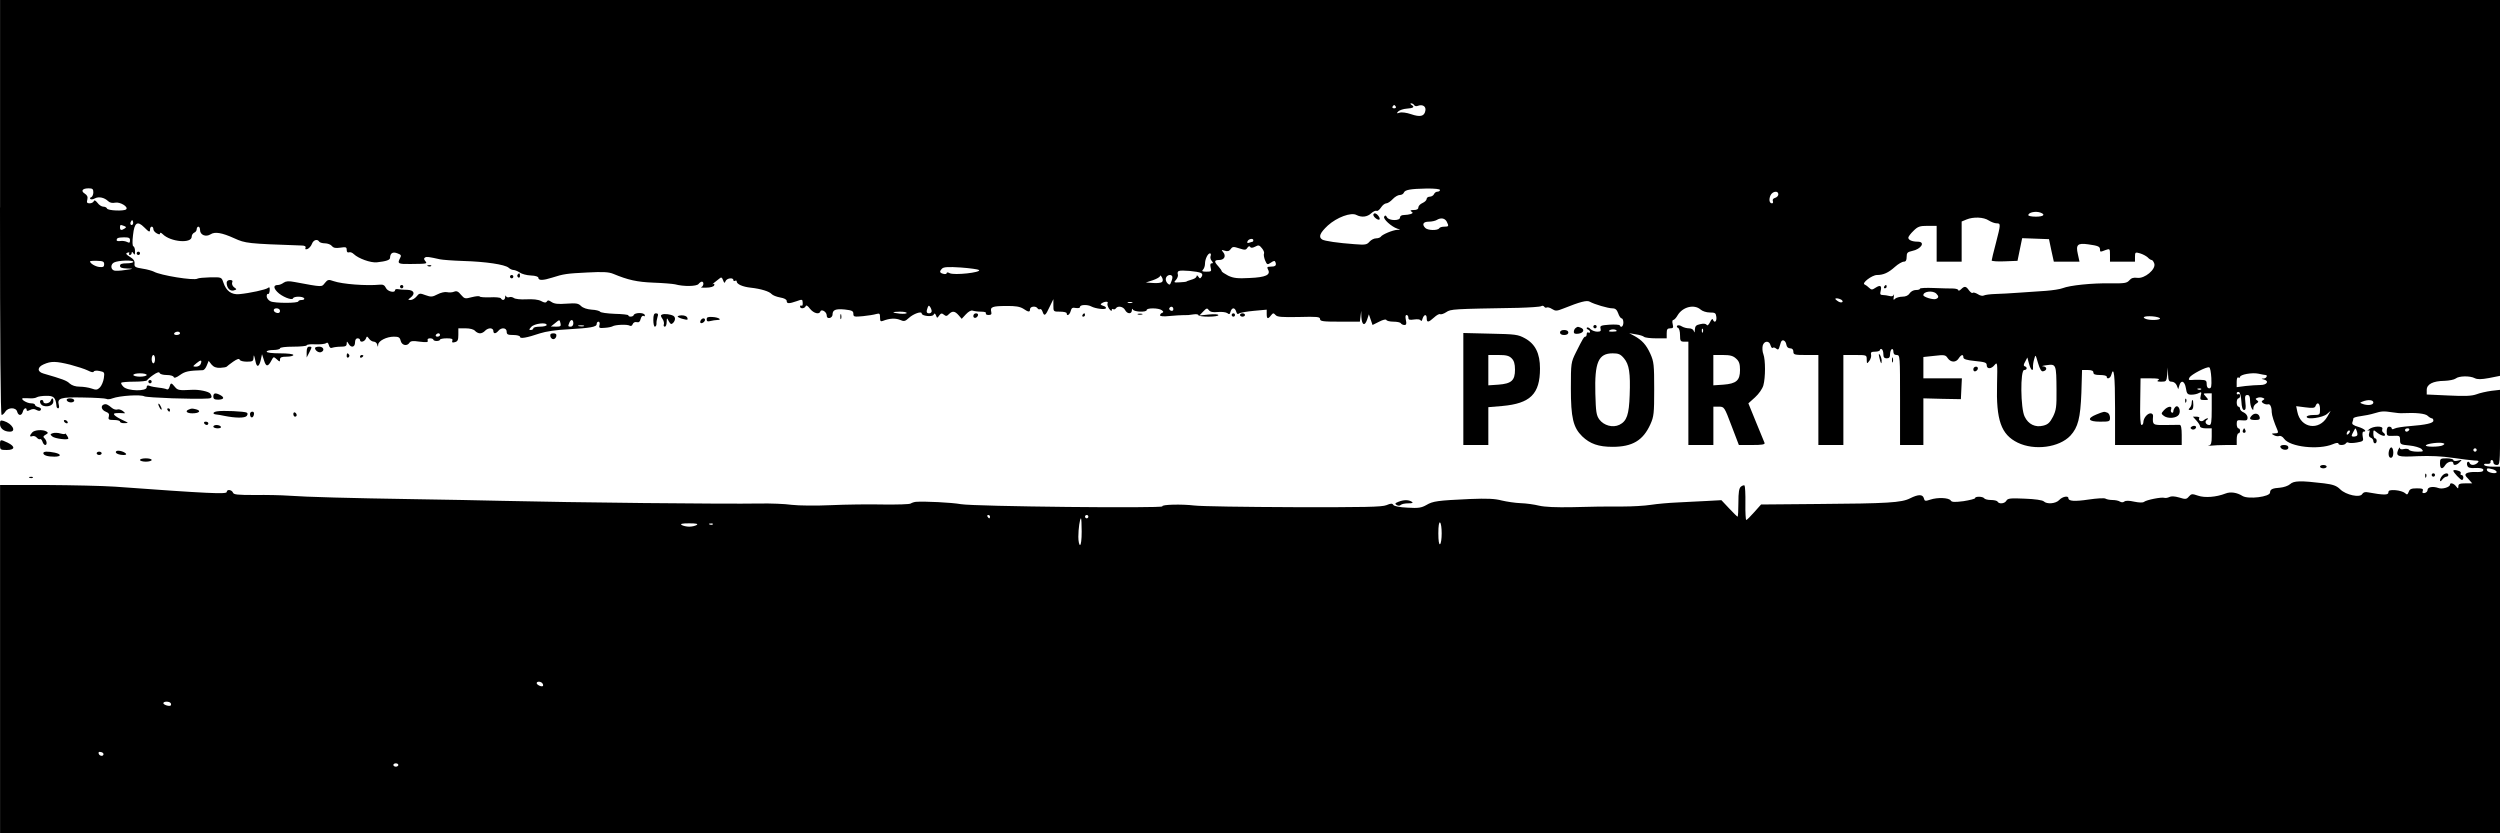 <?xml version="1.0" standalone="no"?>
<!DOCTYPE svg PUBLIC "-//W3C//DTD SVG 20010904//EN"
 "http://www.w3.org/TR/2001/REC-SVG-20010904/DTD/svg10.dtd">
<svg version="1.0" xmlns="http://www.w3.org/2000/svg"
 width="1500pt" height="500pt" viewBox="0 0 1500 500"
 preserveAspectRatio="xMidYMid meet">

<g transform="translate(0,500) scale(0.1,-0.1)"
fill="#000000" stroke="none">
<path d="M0 3755 c0 -816 3 -1245 10 -1245 5 0 15 9 22 20 17 27 64 27 71 0 7
-26 27 -26 34 0 5 21 23 28 23 10 0 -7 6 -7 20 0 14 7 26 8 39 0 14 -7 22 -7
26 1 4 6 -2 13 -14 16 -12 3 -21 9 -21 14 0 5 -10 9 -23 9 -28 0 -71 29 -47
31 8 0 27 0 42 -1 15 -1 33 2 40 7 7 4 32 8 55 8 46 1 57 -10 62 -62 0 -7 5
-13 10 -13 5 0 7 9 4 20 -11 41 9 48 145 45 71 -1 134 -5 139 -8 6 -4 24 -3
38 3 43 16 169 24 191 12 16 -8 301 -19 382 -13 23 1 27 8 14 29 -9 13 -69 26
-112 23 -75 -4 -84 -3 -101 18 -21 26 -25 26 -32 0 -3 -12 -10 -18 -16 -15 -5
3 -27 8 -48 10 -21 2 -46 7 -56 11 -12 5 -17 2 -17 -9 0 -25 -113 -23 -139 3
-11 11 -17 22 -13 25 3 3 38 6 78 6 40 0 74 4 76 8 2 4 18 19 37 32 23 16 36
20 39 12 2 -7 21 -12 42 -12 21 0 40 -5 42 -12 3 -8 16 -4 38 12 31 22 50 26
138 29 7 1 17 13 23 29 l11 27 17 -22 c13 -15 28 -21 52 -20 19 1 36 4 39 7 3
3 20 17 39 30 23 16 36 20 39 12 2 -7 21 -12 43 -12 34 0 39 3 40 23 1 24 4
18 13 -26 8 -34 21 -28 31 15 l7 33 12 -37 c12 -40 24 -40 45 0 12 23 13 23
32 6 17 -16 19 -16 19 -1 0 13 9 17 40 17 22 0 40 5 40 10 0 6 -33 10 -80 10
-47 0 -80 4 -80 10 0 6 18 10 40 10 22 0 40 5 40 10 0 6 33 10 80 10 44 0 80
4 80 8 0 5 24 8 52 6 29 -1 58 2 64 7 8 6 13 3 17 -12 4 -15 11 -20 22 -15 9
3 32 6 51 6 26 0 34 4 34 18 1 16 1 16 11 0 15 -27 39 -22 39 7 0 16 6 25 15
25 8 0 15 -4 15 -10 0 -17 27 -11 35 8 6 16 7 16 19 0 7 -10 20 -18 29 -18 8
0 18 -8 20 -17 4 -17 5 -17 6 -1 1 23 51 48 94 48 29 0 36 -4 41 -25 7 -28 39
-34 53 -11 6 10 21 12 61 6 42 -5 52 -4 48 7 -3 8 2 13 14 13 11 0 20 -4 20
-8 0 -4 9 -8 20 -8 11 0 20 4 20 8 0 4 18 8 40 8 30 0 38 -3 34 -14 -4 -11 0
-13 15 -9 17 4 21 13 21 44 l0 39 44 0 c26 0 48 -6 56 -15 7 -8 20 -15 30 -15
10 0 23 7 30 15 7 8 21 15 31 15 11 0 19 -7 19 -15 0 -19 14 -19 30 0 18 22
50 19 50 -5 0 -17 7 -20 40 -20 22 0 40 -5 40 -11 0 -13 40 -6 120 21 33 11
99 21 167 24 136 8 173 14 173 32 0 8 5 14 11 14 6 0 9 -9 6 -20 -5 -18 -1
-20 31 -17 21 1 42 6 47 9 16 10 89 13 103 4 7 -4 15 -1 18 9 4 10 14 15 25
12 12 -3 19 2 23 20 4 14 11 21 18 17 6 -4 9 -1 6 7 -6 15 -61 14 -66 -2 -4
-11 -32 -12 -32 -1 0 4 -37 8 -82 9 -45 2 -84 7 -88 13 -3 5 -26 11 -50 12
-27 2 -52 10 -64 22 -16 16 -29 18 -87 14 -51 -4 -74 -1 -90 10 -16 11 -23 12
-28 3 -6 -9 -15 -8 -35 3 -17 9 -49 12 -89 10 -34 -2 -67 2 -74 8 -7 5 -19 8
-27 5 -8 -3 -17 -1 -20 6 -2 7 -5 4 -5 -5 -1 -19 -16 -24 -26 -8 -3 5 -33 8
-65 6 -33 -1 -61 1 -62 5 -2 4 -23 2 -47 -4 -41 -11 -44 -10 -65 14 -16 20
-26 25 -41 19 -11 -5 -30 -6 -43 -3 -13 3 -38 -3 -57 -13 -31 -16 -39 -17 -72
-5 -34 13 -38 12 -54 -8 -9 -11 -25 -21 -36 -21 -17 1 -17 1 0 14 31 24 21 46
-20 47 -21 0 -46 2 -55 4 -10 2 -18 -1 -18 -6 0 -19 -46 -8 -55 14 -7 15 -17
21 -35 19 -82 -8 -226 3 -278 21 -31 11 -36 10 -53 -11 -20 -25 -10 -26 -182
6 -35 7 -52 5 -65 -4 -9 -7 -25 -14 -34 -14 -27 0 -29 -16 -5 -41 26 -28 90
-54 95 -39 5 13 59 13 67 0 3 -5 -3 -10 -14 -10 -12 0 -21 -4 -21 -8 0 -12
-142 -12 -167 0 -13 6 -23 20 -23 30 0 11 4 17 8 14 4 -2 9 7 10 21 1 19 -1
23 -11 15 -13 -10 -108 -31 -172 -37 -47 -4 -78 19 -95 70 -11 32 -11 32 -78
31 -37 -1 -72 -4 -78 -8 -20 -13 -223 20 -261 42 -10 5 -40 14 -68 18 -44 7
-50 11 -48 30 2 16 -6 28 -28 41 -24 15 -27 20 -14 25 9 3 13 2 10 -4 -3 -6
-1 -10 4 -10 6 0 11 6 11 13 0 8 4 7 10 -3 8 -12 10 -9 10 12 0 14 -4 28 -10
30 -6 2 -7 28 -2 68 8 75 26 87 67 46 30 -30 35 -32 35 -11 0 8 5 15 10 15 6
0 10 -7 10 -15 0 -8 9 -19 20 -25 14 -8 20 -8 20 0 0 6 7 4 16 -5 47 -47 174
-58 174 -15 0 10 7 20 15 24 8 3 15 12 15 21 0 8 5 15 10 15 6 0 10 -9 10 -20
0 -30 35 -44 63 -26 26 17 68 10 143 -24 66 -30 79 -32 400 -43 22 0 30 -5 27
-14 -4 -9 0 -11 12 -7 9 4 21 17 26 30 9 25 33 32 44 14 3 -5 19 -10 34 -10
16 0 35 -7 42 -16 10 -12 23 -14 51 -10 33 5 38 4 38 -14 0 -12 5 -17 14 -14
7 3 20 -2 29 -11 27 -26 101 -53 138 -49 56 6 79 14 79 27 1 28 16 38 44 27
23 -8 25 -13 16 -29 -17 -33 -12 -36 63 -35 101 1 102 1 88 18 -8 10 -9 16 -1
21 10 6 22 4 90 -11 14 -3 77 -8 140 -10 135 -4 248 -21 271 -40 8 -8 22 -14
30 -14 8 0 25 -7 37 -15 12 -9 42 -17 67 -18 28 -1 45 -7 45 -14 0 -17 29 -16
82 1 69 22 87 25 212 31 94 5 128 3 155 -8 89 -37 142 -49 241 -53 58 -2 116
-7 130 -10 51 -14 129 -13 141 2 6 8 15 14 20 14 14 0 11 -28 -4 -33 -6 -2 7
-4 30 -3 25 0 45 6 48 14 3 8 0 11 -8 7 -6 -4 -3 0 8 9 11 8 26 20 33 26 9 8
14 6 20 -11 7 -19 10 -20 15 -6 7 18 47 24 47 6 0 -5 5 -7 10 -4 6 3 10 2 10
-4 0 -16 36 -32 83 -37 64 -7 113 -23 126 -38 7 -8 30 -17 52 -21 24 -4 39
-12 39 -21 0 -17 14 -17 60 -1 33 12 35 12 36 -10 1 -13 -2 -20 -7 -17 -5 3
-9 0 -9 -5 0 -15 27 -14 34 2 3 8 12 3 26 -16 22 -27 55 -36 62 -16 6 17 38
-2 38 -23 0 -13 6 -18 18 -16 9 2 17 11 17 20 0 29 18 36 73 31 44 -5 52 -9
52 -26 0 -18 5 -19 58 -14 31 3 67 9 80 13 19 5 22 3 22 -21 0 -22 3 -26 18
-20 39 15 73 17 101 6 25 -11 31 -10 55 12 26 24 76 42 76 26 0 -15 62 -22 71
-8 6 11 9 10 15 -4 6 -17 7 -17 19 0 10 14 16 15 28 5 12 -10 18 -10 30 3 21
21 36 19 58 -6 l19 -22 25 27 c16 17 32 26 41 22 9 -3 31 -6 50 -6 21 0 33 -4
29 -10 -3 -5 4 -10 16 -10 16 0 20 5 16 20 -7 28 7 34 91 34 55 1 81 -4 101
-16 32 -22 41 -22 41 -3 0 17 35 21 45 5 4 -6 10 -8 15 -5 5 3 11 -4 15 -15
10 -30 18 -25 42 28 l23 47 0 -37 c0 -38 0 -38 40 -38 22 0 40 -4 40 -10 0
-20 18 -9 24 14 5 19 11 22 31 18 15 -2 25 0 25 7 0 13 45 15 68 2 25 -13 81
-20 87 -11 3 5 -4 12 -16 15 -17 6 -19 9 -8 16 19 12 42 11 34 -1 -3 -5 1 -20
9 -32 9 -12 16 -17 16 -10 0 7 4 11 9 7 5 -3 12 -1 16 5 11 17 44 11 55 -10
13 -25 40 -26 41 -2 0 10 3 12 6 5 6 -15 83 -18 83 -3 0 13 71 13 90 -1 11 -8
12 -12 3 -16 -7 -2 -13 -9 -13 -15 0 -6 22 -8 58 -4 31 3 66 5 77 5 31 0 38 0
68 5 15 2 27 0 27 -5 0 -5 27 -9 60 -9 33 0 60 4 60 9 0 6 -24 7 -57 4 l-57
-6 23 24 c20 21 24 22 34 8 9 -11 24 -14 55 -11 23 2 48 -1 56 -7 11 -9 15 -7
19 9 3 11 10 20 17 20 7 0 14 -9 17 -20 4 -14 9 -17 17 -11 6 5 46 12 89 16
l77 7 0 -26 c0 -30 7 -33 26 -8 12 15 15 15 27 2 10 -12 36 -14 140 -12 110 3
127 1 127 -12 0 -14 18 -16 119 -16 l120 0 4 33 4 32 1 -37 c3 -49 20 -57 34
-17 l11 33 11 -32 11 -32 40 20 c23 12 41 16 43 10 2 -5 21 -10 42 -10 21 0
42 -4 45 -10 3 -5 13 -10 21 -10 12 0 14 7 9 30 -4 19 -3 30 4 30 6 0 11 -7
11 -16 0 -13 7 -15 34 -11 22 3 37 1 40 -6 2 -7 8 -2 11 11 9 27 25 29 25 2 0
-27 11 -25 44 5 15 14 31 23 36 20 5 -3 22 2 37 12 28 19 39 19 433 26 69 2
130 6 137 10 6 4 14 3 18 -3 4 -6 10 -8 15 -5 5 3 20 -1 32 -9 21 -13 28 -13
68 3 100 40 141 51 158 41 28 -16 111 -40 136 -40 18 0 27 -8 35 -30 5 -16 15
-30 20 -30 6 0 11 -11 11 -25 0 -23 -14 -35 -22 -17 -1 4 -29 6 -61 4 -52 -4
-58 -6 -54 -23 4 -15 0 -19 -20 -19 -13 0 -31 7 -40 15 -8 9 -18 13 -22 9 -3
-4 0 -9 7 -11 6 -3 12 -9 12 -14 0 -6 -5 -7 -10 -4 -5 3 -10 -1 -10 -9 0 -9
-3 -16 -8 -16 -8 0 -14 -9 -57 -95 -29 -59 -30 -63 -30 -215 0 -177 14 -235
68 -288 47 -45 98 -63 182 -63 119 0 183 38 227 135 21 47 23 65 23 211 0 146
-2 165 -23 212 -25 55 -50 82 -97 108 l-30 16 40 -7 c22 -3 44 -10 49 -15 6
-5 38 -9 73 -9 l63 0 0 30 c0 24 4 30 21 30 18 0 20 4 15 25 -4 14 -2 25 3 25
6 0 18 13 27 29 30 50 99 67 137 34 11 -10 35 -18 56 -18 32 0 36 -3 39 -27 3
-28 -12 -39 -21 -15 -2 7 -10 0 -17 -16 -9 -17 -16 -23 -20 -16 -5 7 -19 9
-39 4 -25 -5 -31 -12 -32 -33 -1 -17 -3 -21 -6 -9 -3 10 -14 17 -29 17 -13 0
-33 5 -44 12 -10 7 -23 8 -27 4 -4 -5 -2 -11 5 -13 7 -3 12 -22 12 -44 0 -35
3 -39 25 -39 l25 0 0 -310 0 -310 75 0 75 0 0 115 0 115 33 0 c32 0 33 -1 76
-115 l44 -115 79 0 c60 0 79 3 75 13 -3 6 -26 63 -51 124 l-46 113 40 36 c23
21 44 51 50 72 13 47 13 153 0 187 -6 15 -7 37 -4 51 8 30 40 32 47 2 4 -12 9
-19 13 -15 4 4 13 2 20 -4 11 -9 15 -7 19 5 3 9 7 23 10 32 7 22 29 12 33 -14
2 -14 11 -22 23 -22 12 0 19 -7 19 -20 0 -18 7 -20 75 -20 l75 0 0 -270 0
-270 75 0 75 0 0 270 0 270 70 0 c70 0 70 0 70 -27 1 -27 1 -27 16 -8 8 11 13
28 10 38 -3 13 2 17 25 17 16 0 29 5 29 11 0 5 5 7 10 4 6 -3 10 -17 10 -31 0
-17 5 -24 20 -24 15 0 20 7 20 24 0 14 5 28 10 31 6 3 10 -3 10 -14 0 -14 6
-21 20 -21 20 0 20 -7 20 -270 l0 -270 70 0 70 0 0 140 0 140 113 -3 112 -2 3
63 3 62 -116 0 -115 0 0 64 0 64 66 7 c60 7 67 6 80 -14 19 -27 50 -27 66 -1
15 23 28 26 28 6 0 -11 19 -17 70 -22 59 -6 70 -9 70 -25 0 -25 28 -24 48 2
16 19 17 12 14 -114 -6 -218 24 -304 124 -353 101 -49 249 -29 316 42 46 50
60 105 66 257 l4 137 34 0 c24 0 34 -5 34 -15 0 -11 11 -15 40 -15 22 0 40 -4
40 -10 0 -18 22 -10 27 10 16 60 23 -3 23 -200 l0 -220 200 0 200 0 0 60 c0
41 -4 60 -12 61 -7 0 -46 0 -85 -1 -77 -1 -79 0 -75 53 1 10 -5 17 -15 17 -19
0 -42 -28 -43 -52 0 -10 -5 -18 -11 -18 -7 0 -10 47 -8 140 l2 140 61 0 c43 0
57 -3 46 -10 -11 -7 -7 -10 17 -10 30 0 32 2 36 43 l4 42 1 -42 c2 -36 5 -43
22 -43 12 0 25 -10 30 -22 l9 -23 7 23 c10 35 32 26 39 -17 5 -33 10 -39 33
-39 15 0 35 4 45 10 15 8 17 6 11 -16 -5 -23 -3 -26 21 -26 27 0 28 0 10 20
-18 20 -17 20 8 20 l27 0 0 -95 c0 -76 -3 -95 -14 -95 -21 0 -31 21 -15 31 8
5 9 9 4 9 -6 0 -16 -5 -22 -11 -13 -13 -36 -3 -28 12 4 5 -4 9 -16 9 l-22 0
21 -23 c12 -13 22 -29 22 -35 0 -7 15 -12 35 -12 l35 0 0 -49 c0 -39 -4 -51
-17 -54 -10 -2 -5 -3 11 -1 16 2 57 4 92 4 l64 0 0 35 c0 19 5 35 10 35 6 0
10 7 10 15 0 8 -4 15 -10 15 -5 0 -10 12 -10 26 0 23 3 25 33 22 26 -2 32 0
32 17 0 11 -10 24 -22 30 -13 5 -23 15 -23 22 0 7 -4 13 -10 13 -5 0 -10 11
-10 25 0 14 5 25 10 25 6 0 10 7 10 16 0 8 -4 12 -10 9 -5 -3 -10 -1 -10 5 0
7 6 10 13 8 7 -3 13 -26 15 -56 2 -35 7 -52 16 -52 10 0 12 12 8 45 -4 37 -2
45 12 45 11 0 16 -9 16 -32 0 -18 5 -40 10 -48 8 -13 10 -13 10 2 0 9 8 22 18
27 14 9 14 12 4 19 -11 8 -11 10 2 15 9 4 23 4 32 0 13 -5 13 -7 2 -14 -11 -7
-10 -11 2 -19 8 -5 20 -8 27 -6 13 5 23 -15 23 -47 1 -20 13 -58 35 -109 6
-14 2 -18 -16 -18 -22 -1 -22 -2 -6 -11 10 -6 25 -8 32 -5 8 3 21 -4 29 -16
35 -50 207 -69 293 -33 18 8 33 10 33 4 0 -12 37 -12 45 1 4 6 11 8 16 4 5 -3
28 -3 50 1 39 7 41 9 35 36 -3 16 -1 29 4 29 25 0 6 18 -31 29 -30 9 -39 16
-35 27 3 9 6 19 6 24 0 4 19 10 43 13 23 3 60 10 82 17 46 14 56 14 110 6 22
-4 49 -6 60 -5 80 4 137 -2 151 -16 8 -8 20 -15 25 -15 5 0 9 -6 9 -14 0 -15
-43 -25 -145 -33 -38 -3 -78 -9 -87 -14 -12 -6 -18 -6 -18 1 0 5 -7 10 -15 10
-10 0 -15 -10 -15 -28 0 -27 2 -29 40 -27 37 2 40 0 40 -25 0 -26 3 -28 57
-33 31 -3 63 -13 72 -21 14 -15 11 -16 -26 -16 -23 0 -45 5 -49 11 -3 6 -17 8
-30 5 -16 -4 -24 -2 -25 6 0 7 -4 2 -10 -10 -16 -41 -4 -45 116 -39 76 3 145
0 211 -10 55 -8 113 -15 130 -16 26 0 30 -3 19 -14 -17 -16 -42 -17 -48 0 -2
6 -8 9 -12 5 -4 -4 -5 -14 -1 -23 4 -11 17 -15 46 -13 40 2 59 -6 46 -19 -3
-4 -23 -6 -44 -5 -20 1 -44 -2 -52 -7 -12 -8 -11 -14 10 -35 l23 -26 -41 0
c-33 0 -42 -4 -42 -17 -1 -17 -1 -17 -14 -1 -13 18 -36 24 -36 11 0 -16 -47
-30 -70 -21 -33 12 -65 6 -65 -12 0 -8 -8 -16 -17 -18 -13 -2 -16 1 -12 12 5
13 -2 16 -35 16 -33 0 -43 -4 -49 -21 -7 -18 -10 -19 -23 -7 -8 7 -33 15 -56
17 -34 2 -43 -1 -43 -14 0 -16 -29 -16 -122 1 -17 4 -29 0 -35 -10 -13 -24
-97 -6 -132 28 -22 22 -43 29 -97 36 -142 17 -181 16 -204 -5 -11 -10 -38 -19
-60 -21 -46 -3 -60 -10 -60 -29 0 -26 -130 -42 -165 -21 -33 21 -72 27 -102
15 -56 -22 -125 -27 -165 -13 -35 12 -40 12 -55 -5 -14 -17 -20 -18 -58 -6
-28 8 -48 9 -59 3 -10 -5 -23 -7 -30 -5 -16 6 -107 -12 -122 -24 -7 -6 -30 -5
-59 1 -31 7 -51 7 -59 1 -7 -6 -17 -6 -26 -1 -8 6 -28 10 -45 10 -16 0 -36 4
-42 8 -7 5 -52 2 -100 -5 -87 -13 -123 -10 -123 8 0 17 -37 9 -55 -11 -20 -22
-74 -27 -93 -8 -7 7 -53 14 -114 16 -85 4 -102 2 -110 -12 -10 -18 -43 -22
-53 -6 -3 6 -21 10 -40 10 -19 0 -37 5 -40 10 -8 12 -55 13 -55 1 0 -4 -31
-12 -69 -18 -54 -7 -71 -6 -77 4 -11 17 -79 20 -123 5 -30 -10 -34 -9 -38 8
-7 25 -33 25 -83 0 -51 -26 -134 -31 -554 -34 l-340 -3 -41 -46 c-23 -26 -44
-47 -48 -47 -3 0 -6 45 -5 100 1 55 -2 103 -5 107 -4 3 -13 0 -22 -7 -11 -9
-15 -33 -15 -96 0 -46 -2 -84 -5 -84 -2 0 -25 22 -50 49 l-47 50 -91 -5 c-51
-3 -130 -6 -177 -9 -47 -2 -116 -8 -155 -14 -38 -6 -113 -10 -165 -10 -144 0
-144 0 -305 -4 -99 -2 -167 1 -201 9 -28 7 -77 14 -110 15 -32 1 -84 9 -114
16 -41 11 -88 13 -190 9 -197 -9 -223 -13 -262 -36 -30 -17 -48 -20 -113 -16
-48 2 -80 9 -85 16 -7 11 -15 10 -42 -1 -27 -11 -130 -13 -558 -12 -289 1
-556 5 -595 10 -74 9 -198 6 -191 -5 8 -13 -1130 -1 -1209 13 -55 10 -219 18
-270 14 -11 -1 -25 -6 -31 -10 -6 -5 -80 -7 -165 -6 -85 2 -226 0 -314 -4 -88
-4 -194 -3 -235 2 -41 6 -127 9 -190 8 -212 -4 -1132 6 -1550 16 -107 3 -343
7 -525 10 -379 6 -647 13 -755 21 -41 3 -132 5 -201 4 -105 0 -128 2 -132 15
-7 17 -37 21 -37 3 0 -14 -110 -9 -670 32 -74 5 -260 9 -412 10 l-278 0 0
-1045 0 -1045 7500 0 7500 0 0 1100 0 1100 -44 0 c-25 0 -48 4 -51 10 -4 6 4
9 17 7 14 -1 22 3 21 10 -2 7 2 13 7 13 6 0 10 -7 10 -15 0 -8 9 -15 20 -15
19 0 20 7 20 225 l0 226 -52 -6 c-29 -4 -70 -13 -90 -21 -28 -10 -68 -12 -167
-7 l-131 6 0 27 c0 35 37 54 107 55 28 1 58 7 67 14 19 16 86 17 114 2 16 -8
38 -8 87 1 l65 13 0 1127 0 1128 -7500 0 -7500 0 0 -1245z m8485 614 c4 -6 14
-8 22 -4 29 11 51 -4 45 -30 -6 -33 -31 -39 -86 -20 -26 9 -56 13 -68 9 -19
-6 -20 -5 -8 8 8 7 31 15 49 16 42 3 51 10 31 22 -9 6 -10 10 -3 10 6 0 15 -5
18 -11z m-110 -9 c3 -5 -1 -10 -10 -10 -9 0 -13 5 -10 10 3 6 8 10 10 10 2 0
7 -4 10 -10z m-7815 -514 c0 -13 -6 -26 -12 -29 -7 -2 -10 -7 -6 -11 3 -4 16
-3 28 4 23 12 56 5 79 -17 9 -9 25 -13 42 -9 29 6 81 -25 66 -40 -12 -12 -111
-8 -115 5 -2 6 -12 11 -22 11 -10 0 -26 10 -35 23 -12 15 -19 18 -22 10 -3 -7
-14 -13 -25 -13 -16 0 -19 5 -14 23 4 16 -1 26 -15 35 -26 16 -15 32 22 32 24
0 29 -4 29 -24z m8080 14 c0 -5 -7 -10 -15 -10 -9 0 -18 -7 -21 -15 -4 -8 -15
-15 -25 -15 -10 0 -19 -6 -19 -13 0 -8 -11 -19 -25 -25 -14 -6 -25 -18 -25
-27 0 -10 -10 -15 -27 -15 -19 0 -24 -3 -15 -9 11 -7 10 -10 -3 -15 -9 -3 -28
-6 -41 -6 -15 0 -24 -6 -24 -15 0 -21 -66 -20 -78 1 -7 13 -11 14 -17 4 -8
-13 43 -60 79 -72 21 -6 21 -6 0 -7 -27 -1 -91 -28 -99 -41 -3 -5 -16 -10 -28
-10 -13 0 -30 -9 -40 -20 -16 -19 -26 -20 -90 -15 -99 7 -180 19 -194 28 -24
15 -13 40 34 84 54 49 140 81 172 63 31 -16 65 -12 89 11 12 11 27 17 32 14 5
-3 17 6 26 20 9 14 23 25 32 25 8 0 25 11 38 25 13 14 32 25 42 25 11 0 22 6
25 14 7 17 36 23 140 25 45 0 77 -3 77 -9z m2030 -26 c0 -9 -9 -18 -19 -21
-12 -3 -17 -11 -14 -19 3 -8 1 -14 -5 -14 -16 0 -20 23 -9 48 12 25 47 30 47
6z m1574 -110 c31 -12 16 -24 -29 -24 -25 0 -45 4 -45 9 0 17 45 26 74 15z
m-311 -47 c14 -9 35 -17 47 -17 25 0 25 -4 -5 -120 -14 -52 -25 -99 -25 -103
0 -4 35 -7 78 -5 l77 3 14 68 14 68 81 -3 80 -3 14 -67 15 -68 77 0 77 0 -10
46 c-13 56 -1 67 62 58 58 -8 71 -13 71 -30 0 -17 1 -17 34 -4 25 9 26 8 26
-30 l0 -40 75 0 75 0 0 29 c0 28 2 29 30 21 17 -5 37 -16 46 -24 8 -9 19 -16
24 -16 5 0 12 -10 16 -22 10 -34 -58 -91 -102 -85 -23 3 -36 -1 -48 -15 -15
-17 -29 -19 -114 -18 -110 2 -243 -12 -286 -29 -15 -6 -60 -13 -100 -16 -39
-3 -111 -8 -161 -11 -49 -4 -115 -7 -145 -8 -30 -1 -60 -5 -67 -9 -7 -4 -23
-1 -36 8 -13 8 -27 12 -31 8 -3 -4 -13 3 -22 15 -18 26 -27 27 -48 6 -9 -8
-16 -11 -16 -5 0 5 -15 10 -32 10 -18 0 -70 1 -115 3 -46 2 -83 0 -83 -4 0 -5
-11 -8 -25 -8 -14 0 -30 -9 -37 -20 -8 -13 -24 -20 -43 -20 -17 0 -37 -6 -44
-12 -10 -11 -12 -8 -8 12 2 14 2 19 0 12 -3 -9 -13 -12 -26 -8 -12 3 -30 6
-41 6 -14 0 -17 5 -12 24 8 32 -2 38 -30 20 -21 -14 -25 -14 -39 -1 -8 8 -20
17 -27 20 -21 7 44 57 74 57 38 0 68 13 108 49 19 17 43 31 53 31 12 0 17 8
17 29 0 24 5 29 32 35 56 11 83 56 34 56 -33 0 -56 10 -56 24 0 6 14 25 31 41
26 26 38 30 85 30 l54 0 0 -107 0 -108 75 0 75 0 0 120 0 121 29 12 c41 17
103 15 134 -6z m-3253 -6 c14 -28 13 -31 -14 -31 -14 0 -28 -4 -31 -10 -9 -14
-68 -13 -83 2 -22 22 -13 38 21 38 17 0 39 5 47 10 24 15 48 12 60 -9z m-7884
-18 c-10 -10 -19 5 -10 18 6 11 8 11 12 0 2 -7 1 -15 -2 -18z m-51 -9 c13 -5
14 -8 3 -15 -19 -13 -28 -11 -28 6 0 17 2 18 25 9z m35 -86 c0 -15 -4 -17 -17
-10 -10 5 -28 8 -40 6 -13 -2 -23 0 -23 4 0 14 7 17 44 18 29 0 36 -3 36 -18z
m6740 0 c0 -4 -2 -8 -4 -8 -2 0 -12 -3 -20 -6 -11 -4 -15 -2 -11 8 6 15 35 21
35 6z m11 -38 c20 11 25 10 41 -10 10 -12 15 -26 12 -32 -3 -5 0 -23 6 -39 12
-28 14 -29 35 -15 19 13 24 13 28 2 7 -19 -1 -26 -30 -26 -20 0 -22 -3 -15
-17 18 -32 -13 -47 -110 -51 -73 -4 -97 -1 -129 14 -21 11 -39 23 -39 27 0 4
-9 17 -20 29 -27 29 -25 38 5 38 31 0 43 24 24 47 -12 14 -11 15 9 9 17 -6 27
-3 36 9 11 16 17 16 51 5 34 -11 40 -11 49 3 7 10 13 12 17 6 4 -8 14 -7 30 1z
m-267 -55 c-4 -8 -1 -22 6 -30 10 -12 10 -15 0 -15 -8 0 -10 -8 -6 -25 6 -23
4 -25 -26 -25 -25 0 -29 3 -20 12 7 7 12 23 12 36 0 27 17 62 30 62 5 0 7 -7
4 -15z m-6639 -51 c0 -15 -6 -18 -29 -16 -25 3 -56 22 -56 34 0 2 19 4 43 3
35 -1 42 -4 42 -21z m175 15 c0 -5 -18 -9 -40 -9 -29 0 -40 -4 -40 -15 0 -11
12 -15 43 -16 42 -1 41 -2 -12 -9 -30 -5 -60 -6 -67 -3 -21 8 -21 37 0 48 25
13 116 16 116 4z m5074 -49 c16 -15 -150 -33 -176 -19 -11 6 -18 6 -18 0 0 -5
-9 -7 -20 -4 -23 6 -25 14 -7 32 9 9 37 11 112 6 55 -4 104 -11 109 -15z
m1332 -18 c9 -5 10 -12 4 -22 -9 -13 -11 -13 -20 0 -5 8 -10 10 -10 4 0 -7
-10 -15 -22 -19 -34 -11 -38 -12 -40 -15 -2 -1 -20 -3 -40 -4 -36 -2 -37 -1
-22 15 9 10 14 25 11 33 -3 8 -1 17 6 20 15 7 115 -2 133 -12z m-234 -54 c-5
-5 -29 -8 -53 -6 l-44 3 43 14 c23 8 42 19 42 25 0 6 5 3 11 -7 7 -12 8 -22 1
-29z m61 35 c3 -5 1 -19 -5 -32 -8 -22 -10 -23 -24 -10 -8 9 -12 23 -8 32 6
17 29 23 37 10z m4585 -105 c16 -16 15 -25 -3 -32 -16 -6 -75 12 -75 23 0 23
57 30 78 9z m-569 -37 c7 -5 9 -11 4 -14 -6 -4 -19 0 -29 8 -15 11 -16 14 -4
15 8 0 21 -4 29 -9z m-4256 -18 c-7 -2 -19 -2 -25 0 -7 3 -2 5 12 5 14 0 19
-2 13 -5z m-1203 -50 c0 -7 -7 -13 -15 -13 -16 0 -19 9 -9 35 5 13 8 14 15 3
5 -7 9 -19 9 -25z m1450 12 c0 -9 -6 -12 -15 -9 -8 4 -12 10 -9 15 8 14 24 10
24 -6z m-5360 -11 c0 -9 -7 -14 -17 -12 -25 5 -28 28 -4 28 12 0 21 -6 21 -16z
m3760 -12 c0 -4 -18 -6 -40 -4 -22 2 -40 6 -40 8 0 2 18 4 40 4 22 0 40 -3 40
-8z m7520 -33 c0 -10 -60 -12 -84 -3 -29 11 -8 19 38 16 25 -2 46 -8 46 -13z
m-9597 -29 c4 -17 0 -20 -26 -20 l-32 1 24 19 c29 24 28 24 34 0z m77 0 c0
-11 -7 -20 -15 -20 -17 0 -18 2 -9 24 9 23 24 20 24 -4z m-160 -10 c0 -5 -18
-10 -40 -10 -22 0 -40 -4 -40 -10 0 -5 -7 -10 -15 -10 -12 0 -12 3 3 19 18 20
92 29 92 11z m223 -7 c-7 -2 -21 -2 -30 0 -10 3 -4 5 12 5 17 0 24 -2 18 -5z
m6197 -29 c0 -2 -12 -4 -27 -4 -21 0 -24 3 -14 9 13 8 41 5 41 -5z m517 -6
c-3 -8 -6 -5 -6 6 -1 11 2 17 5 13 3 -3 4 -12 1 -19z m-9137 -8 c0 -5 -9 -10
-21 -10 -11 0 -17 5 -14 10 3 6 13 10 21 10 8 0 14 -4 14 -10z m1560 -10 c0
-5 -7 -10 -16 -10 -8 0 -12 5 -9 10 3 6 10 10 16 10 5 0 9 -4 9 -10z m7104
-140 c31 -37 39 -88 34 -221 -4 -117 -17 -156 -62 -178 -40 -19 -93 -4 -120
32 -18 25 -21 45 -24 155 -5 188 18 242 104 242 35 0 47 -5 68 -30z m-8814 -5
c0 -14 -4 -25 -10 -25 -5 0 -10 11 -10 25 0 14 5 25 10 25 6 0 10 -11 10 -25z
m9487 3 c18 -16 23 -32 23 -68 0 -63 -22 -82 -100 -88 l-60 -4 0 91 0 91 57 0
c44 0 62 -5 80 -22z m1841 -76 c26 5 26 28 0 30 -12 0 -3 4 22 7 57 8 58 5 59
-149 1 -101 -2 -121 -21 -160 -19 -36 -30 -47 -59 -54 -47 -12 -89 8 -111 54
-25 48 -27 280 -3 280 18 0 20 17 4 22 -9 3 -8 11 2 28 l13 25 10 -37 c10 -39
26 -52 24 -20 -1 9 2 31 7 47 8 30 8 29 23 -23 11 -37 20 -52 30 -50z m-11054
44 c-3 -9 -16 -16 -28 -16 -21 1 -21 1 3 21 26 22 35 20 25 -5z m-783 -4 c41
-11 88 -26 106 -35 19 -10 33 -13 35 -7 2 6 17 8 35 4 30 -6 31 -8 26 -43 -3
-20 -13 -44 -23 -55 -16 -16 -23 -17 -51 -7 -17 6 -50 11 -71 11 -25 0 -46 7
-60 19 -18 18 -44 27 -158 60 -38 11 -37 38 2 55 45 20 73 19 159 -2z m12847
-80 c2 -51 0 -62 -13 -62 -9 0 -15 9 -15 25 0 22 -4 25 -37 26 -21 1 -46 0
-56 -1 -15 -1 -17 2 -10 15 10 18 102 66 118 61 6 -1 11 -30 13 -64z m325 18
c15 0 6 -20 -10 -21 -17 -1 -17 -2 0 -6 34 -9 19 -33 -20 -33 -21 0 -62 -3
-90 -6 l-53 -7 0 32 c0 19 4 30 10 26 6 -3 10 -2 10 3 0 15 73 28 110 20 19
-4 38 -8 43 -8z m-12713 0 c0 -5 -18 -10 -40 -10 -22 0 -40 5 -40 10 0 6 18
10 40 10 22 0 40 -4 40 -10z m12327 -86 c-3 -3 -12 -4 -19 -1 -8 3 -5 6 6 6
11 1 17 -2 13 -5z m1033 -79 c0 -16 -35 -20 -66 -8 -16 6 -16 7 2 14 33 13 64
10 64 -6z m-320 -40 c0 -34 -1 -35 -40 -35 -23 0 -40 -5 -40 -11 0 -19 97 -5
122 17 l22 19 -20 -35 c-50 -87 -161 -69 -180 29 l-7 34 55 -7 c45 -6 57 -4
61 8 11 28 27 17 27 -19z m223 -157 c-5 -9 -33 -11 -33 -2 0 3 5 15 12 27 11
21 11 21 18 2 4 -11 6 -23 3 -27z m312 32 c-3 -5 -10 -10 -16 -10 -5 0 -9 5
-9 10 0 6 7 10 16 10 8 0 12 -4 9 -10z m-363 -22 c-7 -7 -12 -8 -12 -2 0 14
12 26 19 19 2 -3 -1 -11 -7 -17z m566 -69 c-18 -12 -115 -12 -102 0 10 10 81
19 102 12 11 -3 11 -5 0 -12z m202 -29 c0 -5 -4 -10 -10 -10 -5 0 -10 5 -10
10 0 6 5 10 10 10 6 0 10 -4 10 -10z m98 -116 c12 -4 22 -11 22 -16 0 -14 -53
-5 -58 10 -4 13 2 15 36 6z m-9018 -284 c0 -5 -2 -10 -4 -10 -3 0 -8 5 -11 10
-3 6 -1 10 4 10 6 0 11 -4 11 -10z m590 0 c0 -5 -4 -10 -10 -10 -5 0 -10 5
-10 10 0 6 5 10 10 10 6 0 10 -4 10 -10z m-40 -90 c0 -47 -4 -80 -10 -80 -5 0
-10 22 -10 49 0 48 9 111 16 111 2 0 4 -36 4 -80z m2160 -10 c0 -32 -4 -62
-10 -65 -6 -4 -10 20 -10 65 0 45 4 69 10 65 6 -3 10 -33 10 -65z m-4470 50
c-8 -5 -28 -10 -45 -10 -16 0 -37 5 -45 10 -11 7 3 10 45 10 42 0 56 -3 45
-10z m97 4 c-3 -3 -12 -4 -19 -1 -8 3 -5 6 6 6 11 1 17 -2 13 -5z m-1022 -955
c4 -6 5 -12 2 -15 -7 -7 -37 7 -37 17 0 13 27 11 35 -2z m-2231 -118 c3 -4 3
-11 0 -14 -8 -7 -44 4 -44 14 0 12 37 12 44 0z m-403 -306 c-1 -15 -24 -12
-29 3 -3 9 2 13 12 10 10 -1 17 -7 17 -13z m1769 -65 c0 -5 -7 -10 -15 -10 -8
0 -15 5 -15 10 0 6 7 10 15 10 8 0 15 -4 15 -10z"/>
<path d="M8240 3711 c0 -13 29 -35 37 -28 7 8 -15 37 -28 37 -5 0 -9 -4 -9 -9z"/>
<path d="M11305 3280 c-3 -5 -1 -10 4 -10 6 0 11 5 11 10 0 6 -2 10 -4 10 -3
0 -8 -4 -11 -10z"/>
<path d="M820 3480 c0 -5 5 -10 10 -10 6 0 10 5 10 10 0 6 -4 10 -10 10 -5 0
-10 -4 -10 -10z"/>
<path d="M2568 3403 c7 -3 16 -2 19 1 4 3 -2 6 -13 5 -11 0 -14 -3 -6 -6z"/>
<path d="M3105 3351 c-3 -5 -1 -12 5 -16 5 -3 10 1 10 9 0 18 -6 21 -15 7z"/>
<path d="M3060 3340 c0 -5 5 -10 10 -10 6 0 10 5 10 10 0 6 -4 10 -10 10 -5 0
-10 -4 -10 -10z"/>
<path d="M1360 3304 c0 -31 19 -52 41 -47 21 6 21 7 4 19 -10 7 -15 20 -12 29
5 10 0 15 -13 15 -12 0 -20 -7 -20 -16z"/>
<path d="M2400 3280 c0 -5 5 -10 10 -10 6 0 10 5 10 10 0 6 -4 10 -10 10 -5 0
-10 -4 -10 -10z"/>
<path d="M3920 3080 c0 -22 4 -40 9 -40 6 0 10 8 10 18 -1 9 2 27 6 40 6 16 3
22 -9 22 -12 0 -16 -10 -16 -40z"/>
<path d="M3973 3113 c-10 -4 -10 -9 1 -25 8 -11 12 -27 9 -34 -3 -8 0 -14 6
-14 6 0 11 12 11 28 1 27 1 27 13 4 10 -17 15 -20 25 -10 15 15 16 35 2 43
-15 9 -53 14 -67 8z"/>
<path d="M5042 3100 c0 -14 2 -19 5 -12 2 6 2 18 0 25 -3 6 -5 1 -5 -13z"/>
<path d="M5840 3104 c0 -17 22 -14 28 4 2 7 -3 12 -12 12 -9 0 -16 -7 -16 -16z"/>
<path d="M6495 3110 c-3 -5 -1 -10 4 -10 6 0 11 5 11 10 0 6 -2 10 -4 10 -3 0
-8 -4 -11 -10z"/>
<path d="M6828 3113 c6 -2 18 -2 25 0 6 3 1 5 -13 5 -14 0 -19 -2 -12 -5z"/>
<path d="M7390 3110 c0 -5 5 -10 10 -10 6 0 10 5 10 10 0 6 -4 10 -10 10 -5 0
-10 -4 -10 -10z"/>
<path d="M7440 3110 c0 -5 7 -10 15 -10 8 0 15 5 15 10 0 6 -7 10 -15 10 -8 0
-15 -4 -15 -10z"/>
<path d="M4067 3099 c4 -4 20 -11 36 -14 22 -6 26 -4 21 8 -3 10 -17 15 -35
15 -17 -1 -26 -5 -22 -9z"/>
<path d="M4240 3084 c0 -12 6 -15 23 -10 12 3 30 6 40 6 33 0 9 16 -27 18 -28
2 -36 -1 -36 -14z"/>
<path d="M4205 3079 c-4 -6 -5 -13 -2 -16 7 -7 27 6 27 18 0 12 -17 12 -25 -2z"/>
<path d="M9560 3040 c0 -5 5 -10 10 -10 6 0 10 5 10 10 0 6 -4 10 -10 10 -5 0
-10 -4 -10 -10z"/>
<path d="M9454 3032 c-6 -4 -11 -14 -11 -23 0 -11 8 -14 29 -11 30 5 38 26 12
36 -19 7 -17 7 -30 -2z"/>
<path d="M9360 3005 c0 -9 9 -15 25 -15 16 0 25 6 25 15 0 9 -9 15 -25 15 -16
0 -25 -6 -25 -15z"/>
<path d="M3302 2983 c2 -10 10 -18 18 -18 8 0 16 8 18 18 2 12 -3 17 -18 17
-15 0 -20 -5 -18 -17z"/>
<path d="M8780 2666 l0 -336 75 0 75 0 0 114 0 113 83 7 c169 15 227 72 227
225 0 90 -28 147 -90 181 -42 23 -57 25 -207 28 l-163 4 0 -336z m290 184 c14
-14 20 -33 20 -68 0 -65 -21 -84 -100 -90 l-60 -4 0 91 0 91 60 0 c47 0 64 -4
80 -20z"/>
<path d="M1840 2888 l0 -33 15 29 c18 35 18 36 0 36 -10 0 -15 -10 -15 -32z"/>
<path d="M1890 2912 c0 -15 22 -30 36 -25 24 9 16 33 -11 33 -14 0 -25 -4 -25
-8z"/>
<path d="M2080 2864 c0 -8 5 -12 10 -9 6 4 8 11 5 16 -9 14 -15 11 -15 -7z"/>
<path d="M11276 2855 c8 -37 14 -45 14 -19 0 10 -5 26 -10 34 -8 11 -9 7 -4
-15z"/>
<path d="M2160 2859 c0 -5 5 -7 10 -4 6 3 10 8 10 11 0 2 -4 4 -10 4 -5 0 -10
-5 -10 -11z"/>
<path d="M11352 2840 c0 -14 2 -19 5 -12 2 6 2 18 0 25 -3 6 -5 1 -5 -13z"/>
<path d="M11840 2784 c0 -9 5 -14 12 -12 18 6 21 28 4 28 -9 0 -16 -7 -16 -16z"/>
<path d="M890 2710 c0 -5 5 -10 10 -10 6 0 10 5 10 10 0 6 -4 10 -10 10 -5 0
-10 -4 -10 -10z"/>
<path d="M1280 2621 c0 -15 7 -19 30 -19 34 1 39 13 11 28 -29 15 -41 12 -41
-9z"/>
<path d="M304 2595 c-7 -17 -44 -21 -44 -5 0 6 -4 10 -10 10 -18 0 -10 -29 10
-35 30 -9 60 4 60 26 0 23 -8 25 -16 4z"/>
<path d="M400 2601 c0 -5 6 -11 13 -13 17 -7 38 2 31 13 -7 12 -44 12 -44 0z"/>
<path d="M13111 2594 c0 -11 3 -14 6 -6 3 7 2 16 -1 19 -3 4 -6 -2 -5 -13z"/>
<path d="M13150 2582 c0 -10 -5 -23 -12 -30 -9 -9 -8 -12 5 -12 12 0 17 8 17
30 0 17 -2 30 -5 30 -3 0 -5 -8 -5 -18z"/>
<path d="M623 2573 c-21 -8 -14 -33 11 -43 18 -7 23 -14 19 -29 -5 -18 -1 -21
31 -21 20 0 36 -4 36 -10 0 -5 12 -10 28 -9 26 1 25 1 -11 18 -51 24 -67 41
-41 42 10 1 28 1 39 0 19 -2 19 -1 2 13 -11 8 -25 12 -33 9 -8 -3 -22 1 -32 9
-25 21 -35 26 -49 21z"/>
<path d="M950 2575 c0 -5 5 -17 10 -25 5 -8 10 -10 10 -5 0 6 -5 17 -10 25 -5
8 -10 11 -10 5z"/>
<path d="M13052 2558 c-6 -6 -12 -18 -12 -26 0 -7 -4 -11 -10 -7 -5 3 -7 12
-3 20 8 22 -21 18 -43 -6 -18 -20 -18 -21 0 -35 25 -18 76 -13 89 8 15 23 -3
64 -21 46z"/>
<path d="M1005 2540 c3 -5 8 -10 11 -10 2 0 4 5 4 10 0 6 -5 10 -11 10 -5 0
-7 -4 -4 -10z"/>
<path d="M1133 2543 c-25 -10 -12 -23 21 -23 41 0 56 15 23 24 -25 6 -27 6
-44 -1z"/>
<path d="M1303 2532 c-27 -4 -30 -17 -5 -19 9 -1 31 -4 47 -8 69 -14 123 -14
135 -1 7 9 7 16 1 20 -12 8 -146 14 -178 8z"/>
<path d="M1500 2516 c0 -24 17 -28 23 -6 3 13 0 20 -9 20 -8 0 -14 -6 -14 -14z"/>
<path d="M1760 2516 c0 -9 5 -16 10 -16 6 0 10 4 10 9 0 6 -4 13 -10 16 -5 3
-10 -1 -10 -9z"/>
<path d="M12578 2513 c-59 -24 -49 -43 22 -43 57 0 60 1 60 24 0 13 -7 27 -16
30 -20 8 -21 7 -66 -11z"/>
<path d="M13512 2508 c-20 -20 -14 -28 19 -28 24 0 30 4 27 17 -4 22 -29 28
-46 11z"/>
<path d="M0 2456 c0 -27 25 -46 59 -46 42 0 14 49 -36 64 -20 6 -23 4 -23 -18z"/>
<path d="M385 2470 c3 -5 11 -10 16 -10 6 0 7 5 4 10 -3 6 -11 10 -16 10 -6 0
-7 -4 -4 -10z"/>
<path d="M1225 2460 c3 -5 10 -10 16 -10 5 0 9 5 9 10 0 6 -7 10 -16 10 -8 0
-12 -4 -9 -10z"/>
<path d="M1280 2440 c0 -5 12 -10 26 -10 14 0 23 4 19 10 -3 6 -15 10 -26 10
-10 0 -19 -4 -19 -10z"/>
<path d="M13151 2441 c-10 -7 -10 -10 -1 -16 6 -4 16 -3 22 3 13 13 -4 23 -21
13z"/>
<path d="M14214 2424 c-10 -8 -13 -12 -5 -8 10 5 11 1 6 -15 -4 -14 -1 -23 9
-27 9 -3 16 -12 16 -20 0 -8 5 -14 10 -14 6 0 10 7 10 15 0 8 -4 15 -10 15 -5
0 -10 12 -10 27 0 24 1 25 18 11 22 -19 52 -30 52 -18 0 5 -5 12 -11 15 -6 4
-8 13 -5 21 8 20 -55 19 -80 -2z"/>
<path d="M13457 2417 c-3 -8 1 -14 8 -14 7 0 11 6 8 14 -3 7 -6 13 -8 13 -2 0
-5 -6 -8 -13z"/>
<path d="M193 2405 c-17 -19 -16 -28 1 -22 8 3 20 -1 26 -8 7 -8 16 -13 20
-10 5 3 11 -4 15 -15 3 -11 11 -20 16 -20 13 0 11 24 -3 39 -11 10 -9 14 6 23
15 8 16 12 5 19 -21 13 -73 10 -86 -6z"/>
<path d="M317 2401 c-17 -6 -17 -8 -3 -20 15 -13 96 -23 96 -12 0 9 -20 37
-20 29 0 -4 -12 -3 -27 1 -16 5 -36 5 -46 2z"/>
<path d="M0 2330 c0 -28 2 -30 40 -30 51 0 53 21 6 44 -45 21 -46 21 -46 -14z"/>
<path d="M13682 2318 c7 -20 48 -23 48 -4 0 11 -9 16 -26 16 -16 0 -24 -5 -22
-12z"/>
<path d="M14334 2296 c-7 -28 2 -49 17 -41 12 8 12 52 -1 60 -5 3 -12 -5 -16
-19z"/>
<path d="M696 2291 c-7 -10 16 -21 47 -21 13 0 17 4 12 9 -16 15 -53 22 -59
12z"/>
<path d="M260 2281 c0 -13 26 -21 66 -21 43 0 44 15 3 24 -44 9 -69 8 -69 -3z"/>
<path d="M580 2280 c0 -5 7 -10 15 -10 8 0 15 5 15 10 0 6 -7 10 -15 10 -8 0
-15 -4 -15 -10z"/>
<path d="M840 2240 c0 -5 16 -10 35 -10 19 0 35 5 35 10 0 6 -16 10 -35 10
-19 0 -35 -4 -35 -10z"/>
<path d="M14640 2220 c0 -35 14 -39 32 -10 13 21 48 28 48 10 0 -15 20 -12 38
7 16 15 15 16 -11 9 -16 -4 -27 -2 -27 4 0 5 -18 10 -40 10 -38 0 -40 -2 -40
-30z"/>
<path d="M13920 2200 c0 -5 9 -10 20 -10 11 0 20 5 20 10 0 6 -9 10 -20 10
-11 0 -20 -4 -20 -10z"/>
<path d="M14720 2175 c0 -9 43 -55 52 -55 4 0 8 7 8 15 0 8 -5 15 -11 15 -5 0
-8 4 -5 9 3 5 -1 12 -10 15 -19 7 -34 8 -34 1z"/>
<path d="M14551 2144 c0 -11 3 -14 6 -6 3 7 2 16 -1 19 -3 4 -6 -2 -5 -13z"/>
<path d="M14590 2150 c0 -5 5 -10 10 -10 6 0 10 5 10 10 0 6 -4 10 -10 10 -5
0 -10 -4 -10 -10z"/>
<path d="M14653 2145 c-7 -8 -13 -20 -13 -27 1 -8 5 -7 14 5 7 9 18 17 25 17
6 0 11 5 11 10 0 15 -23 12 -37 -5z"/>
<path d="M178 2133 c7 -3 16 -2 19 1 4 3 -2 6 -13 5 -11 0 -14 -3 -6 -6z"/>
<path d="M8390 1989 c-20 -8 -22 -12 -10 -19 9 -6 19 -5 24 0 6 6 26 10 46 10
26 0 31 3 20 10 -19 12 -48 12 -80 -1z"/>
</g>
</svg>
